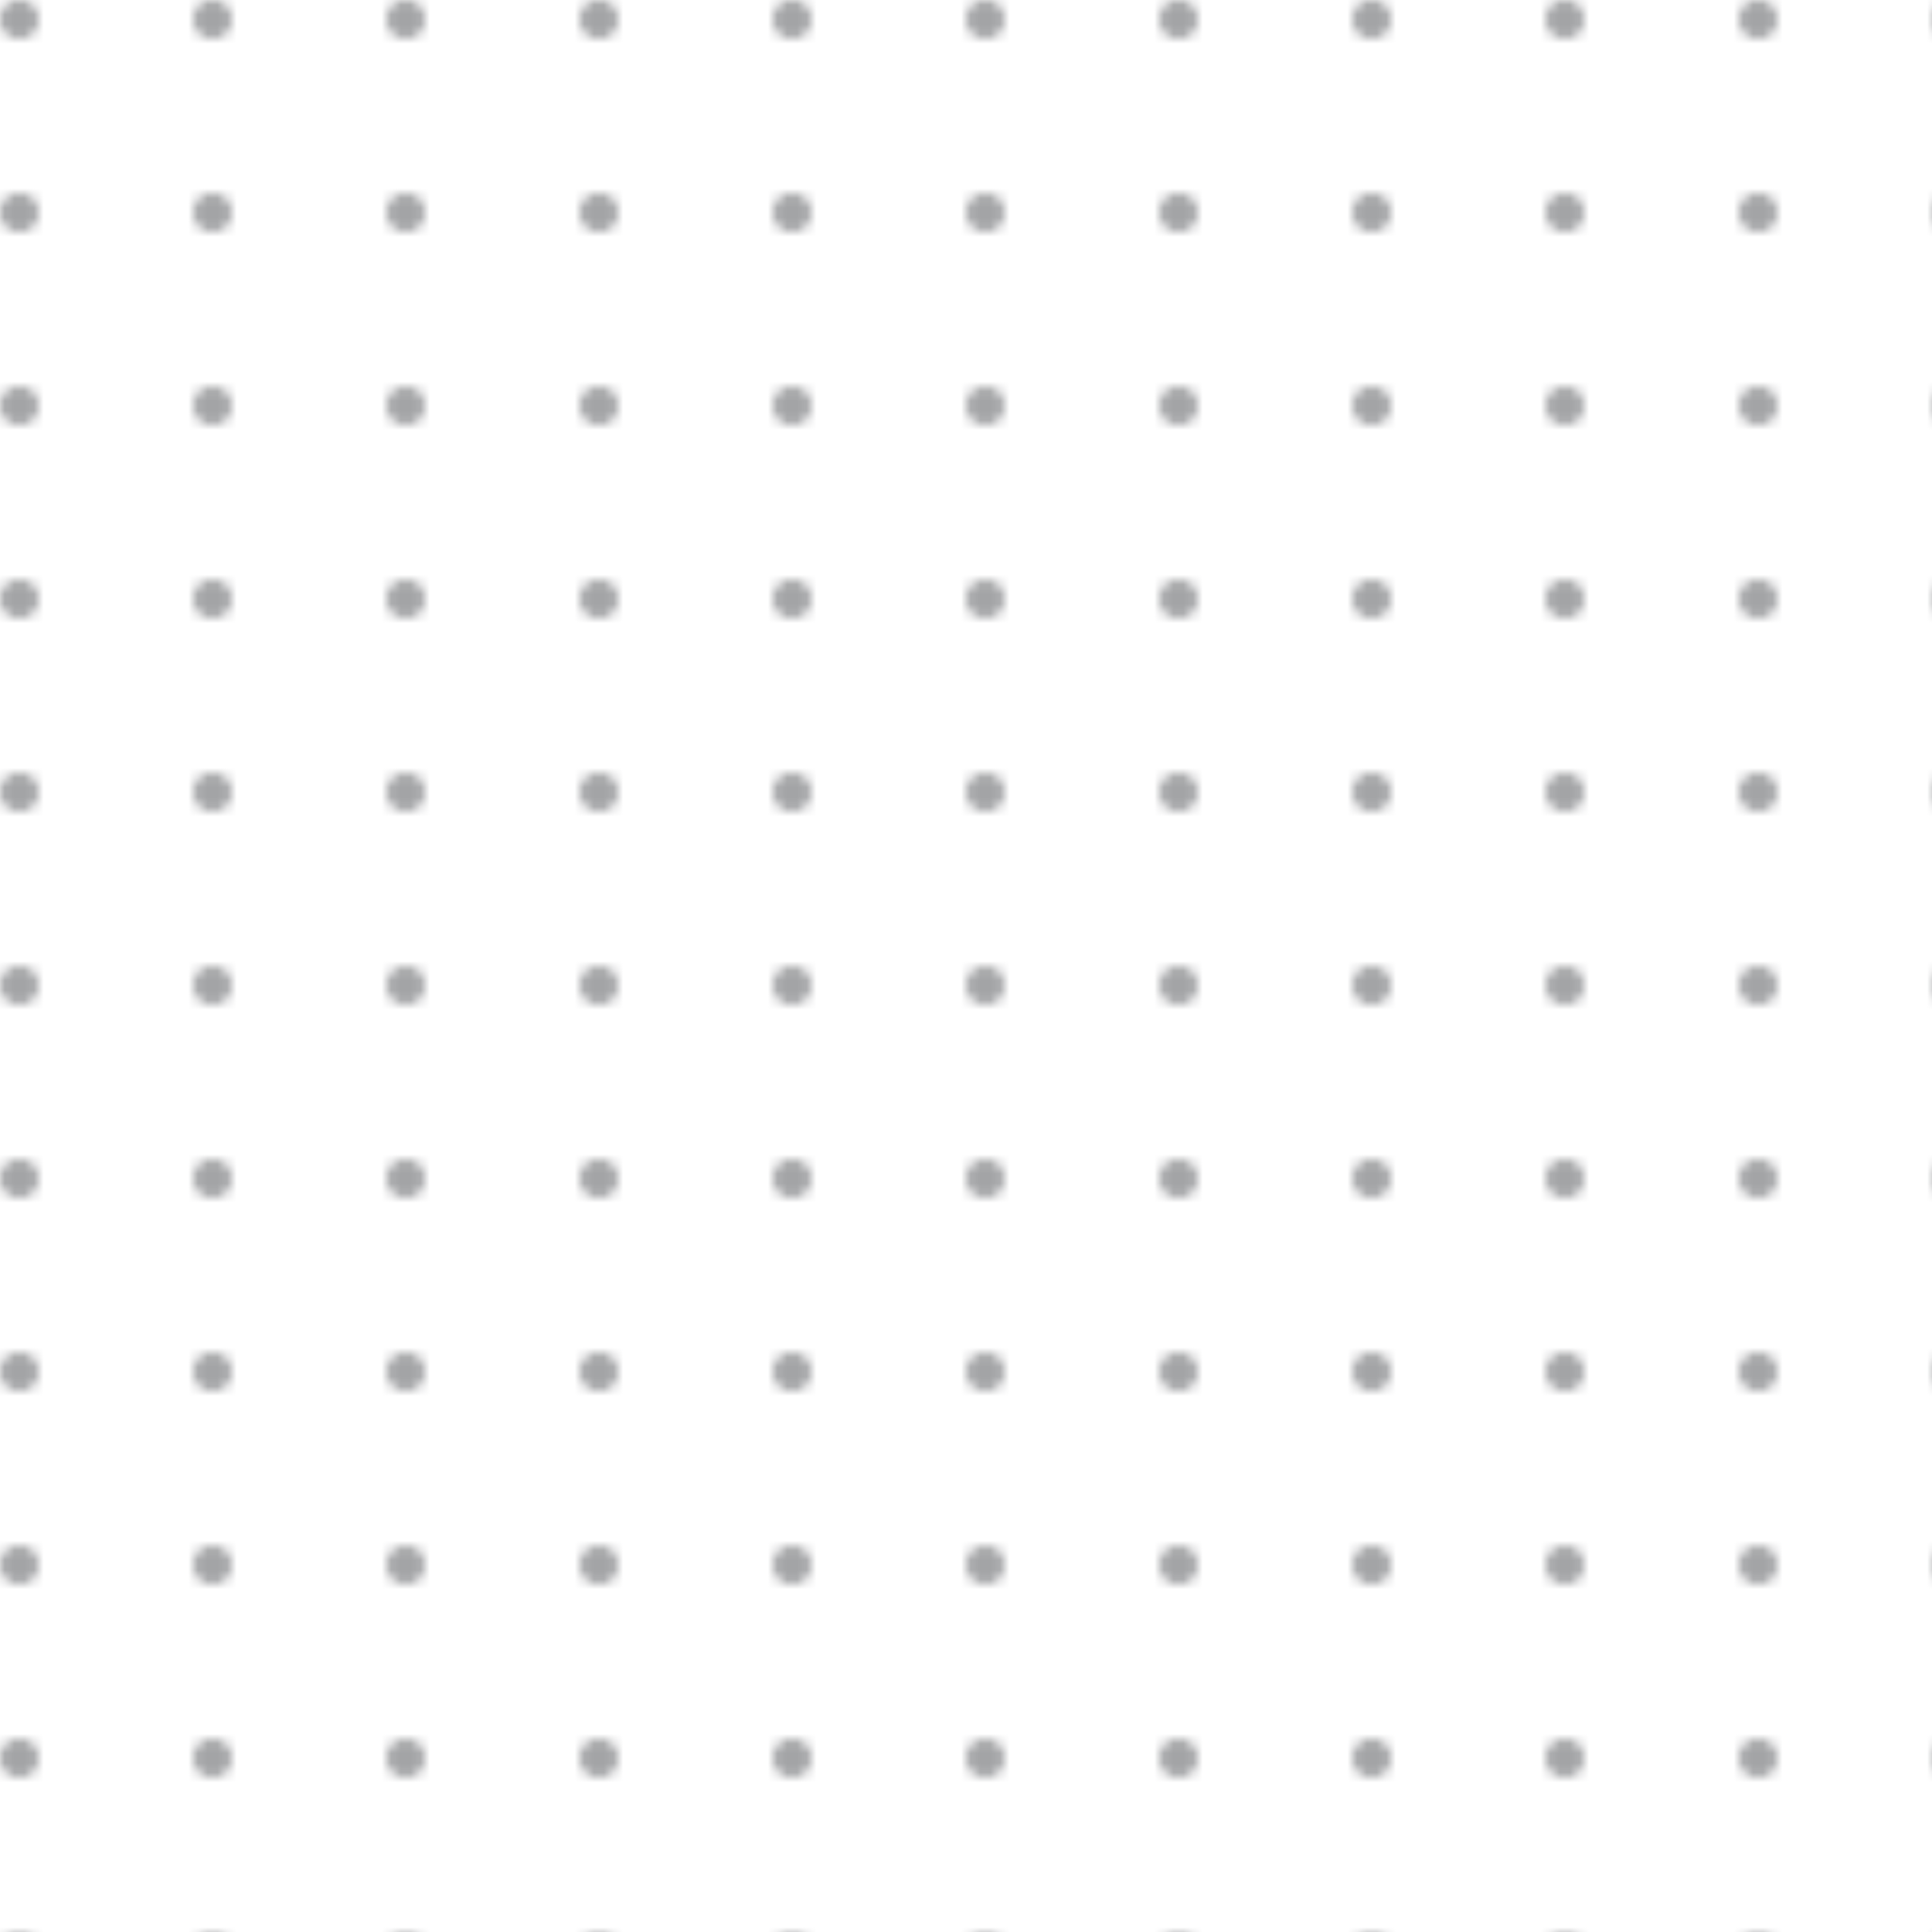 <?xml version="1.0" encoding="UTF-8"?>
<svg xmlns="http://www.w3.org/2000/svg" xmlns:xlink="http://www.w3.org/1999/xlink" style="isolation:isolate" viewBox="0 0 200 200" width="200" height="200">
   <pattern id="dot" width="20" height="20" patternUnits="userSpaceOnUse">
     <circle cx="2" cy="2" r="2" fill="#A3A4A6"/>
   </pattern>
   <rect x="0" y="0" width="100%" height="100%" fill="url(#dot)"/>
</svg>
